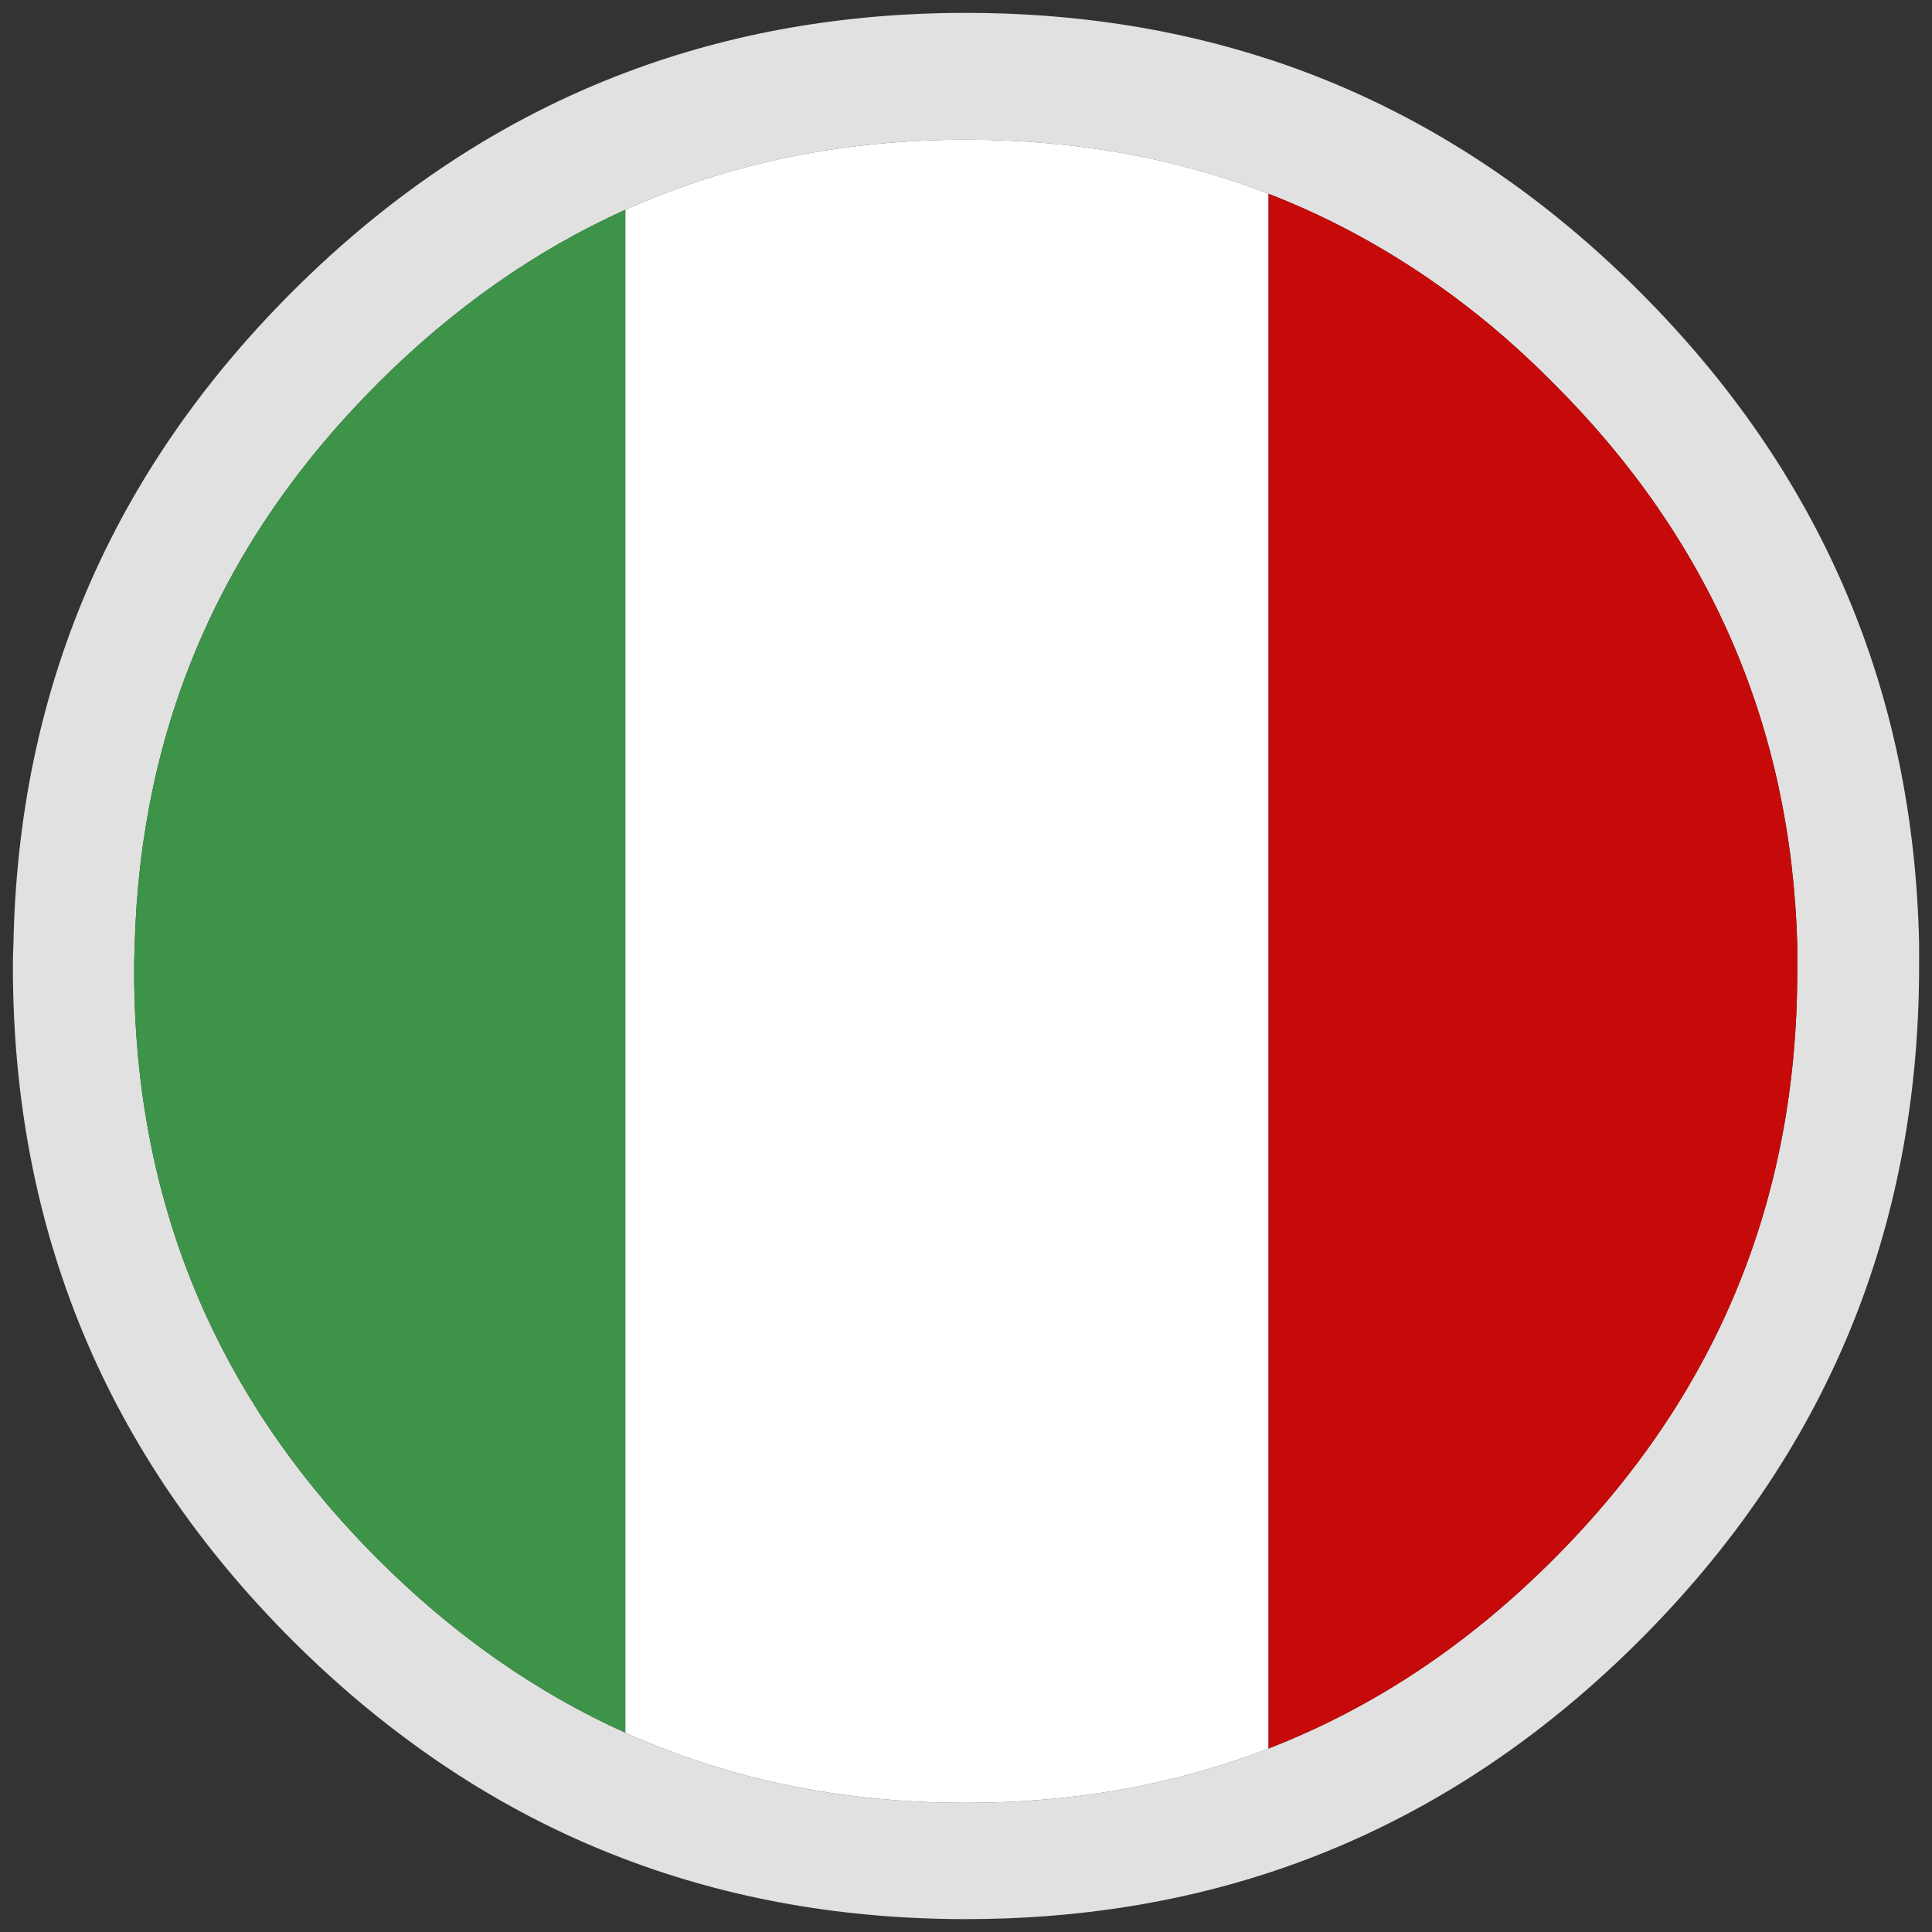 <?xml version="1.0" encoding="utf-8"?>
<!-- Generator: Adobe Illustrator 16.0.0, SVG Export Plug-In . SVG Version: 6.00 Build 0)  -->
<!DOCTYPE svg PUBLIC "-//W3C//DTD SVG 1.1//EN" "http://www.w3.org/Graphics/SVG/1.1/DTD/svg11.dtd">
<svg version="1.1" id="Layer_1" xmlns="http://www.w3.org/2000/svg" xmlns:xlink="http://www.w3.org/1999/xlink" x="0px" y="0px"
	 width="300px" height="300px" viewBox="0 0 300 300" enable-background="new 0 0 300 300" xml:space="preserve">
<rect x="0" y="0" width="300" height="300" fill="#333333" stroke="none"/>
<g>
	<path fill-rule="evenodd" clip-rule="evenodd" fill="#E1E1E1" d="M2.086,146.646c0.745-39.444,15.163-73.211,43.255-101.303
		c15.528-15.528,32.784-26.879,51.771-34.056C113.457,5.096,131.087,2,149.998,2c16.636,0,32.29,2.394,46.955,7.181
		c0.146,0.038,0.286,0.082,0.432,0.13c21.151,6.993,40.246,19.004,57.271,36.032C282.75,73.435,297.196,107.201,298,146.646
		c0,1.09,0,2.207,0,3.354c0,40.876-14.448,75.763-43.345,104.657c-17.128,17.13-36.363,29.184-57.702,36.162
		c-14.658,4.787-30.31,7.181-46.955,7.181c-18.921,0-36.551-3.097-52.886-9.287c-12.024-4.542-23.348-10.761-33.969-18.662
		c-6.193-4.585-12.126-9.716-17.803-15.394C16.446,225.763,2,190.876,2,150C2,148.853,2.028,147.735,2.086,146.646z M97.112,269.062
		c3.785,1.701,7.655,3.207,11.609,4.515c12.842,4.242,26.602,6.364,41.276,6.364c16.819,0,32.471-2.809,46.955-8.426
		c16.227-6.281,30.99-16.086,44.289-29.412c25.225-25.226,37.838-55.669,37.838-91.329c0-1.375,0-2.752,0-4.128
		c-0.974-33.883-13.587-62.92-37.838-87.113c-4.932-4.989-10.061-9.46-15.396-13.417c-9.053-6.73-18.685-12.076-28.894-16.037
		c-14.488-5.59-30.139-8.384-46.955-8.384c-19.129,0-36.759,3.625-52.886,10.876C83.178,38.854,70.364,47.839,58.67,59.532
		c-24.25,24.193-36.833,53.23-37.751,87.113c-0.059,1.376-0.087,2.753-0.087,4.128c0,35.66,12.614,66.104,37.838,91.329
		C70.351,253.78,83.163,262.768,97.112,269.062z"/>
	<path fill-rule="evenodd" clip-rule="evenodd" fill="#3D9348" d="M97.112,146.646v122.416
		c-13.949-6.294-26.762-15.281-38.442-26.959c-25.224-25.226-37.838-55.669-37.838-91.329c0-1.375,0.028-2.752,0.087-4.128
		c0.918-33.883,13.501-62.92,37.751-87.113C70.364,47.839,83.178,38.854,97.112,32.57V146.646z"/>
	<path fill-rule="evenodd" clip-rule="evenodd" fill="#C60A09" d="M196.953,271.515V146.646V30.078
		c10.209,3.961,19.841,9.307,28.894,16.037c5.335,3.957,10.464,8.428,15.396,13.417c24.251,24.193,36.864,53.23,37.838,87.113
		c0,1.376,0,2.753,0,4.128c0,35.66-12.613,66.104-37.838,91.329C227.943,255.429,213.18,265.233,196.953,271.515z"/>
	<path fill-rule="evenodd" clip-rule="evenodd" fill="#FFFFFF" d="M149.998,21.694c-19.129,0-36.759,3.625-52.886,10.876v114.075
		v122.416c3.785,1.701,7.655,3.207,11.609,4.515c12.842,4.242,26.602,6.364,41.276,6.364c16.819,0,32.471-2.809,46.955-8.426
		V146.646V30.078C182.465,24.488,166.814,21.694,149.998,21.694z"/>
</g>
</svg>
